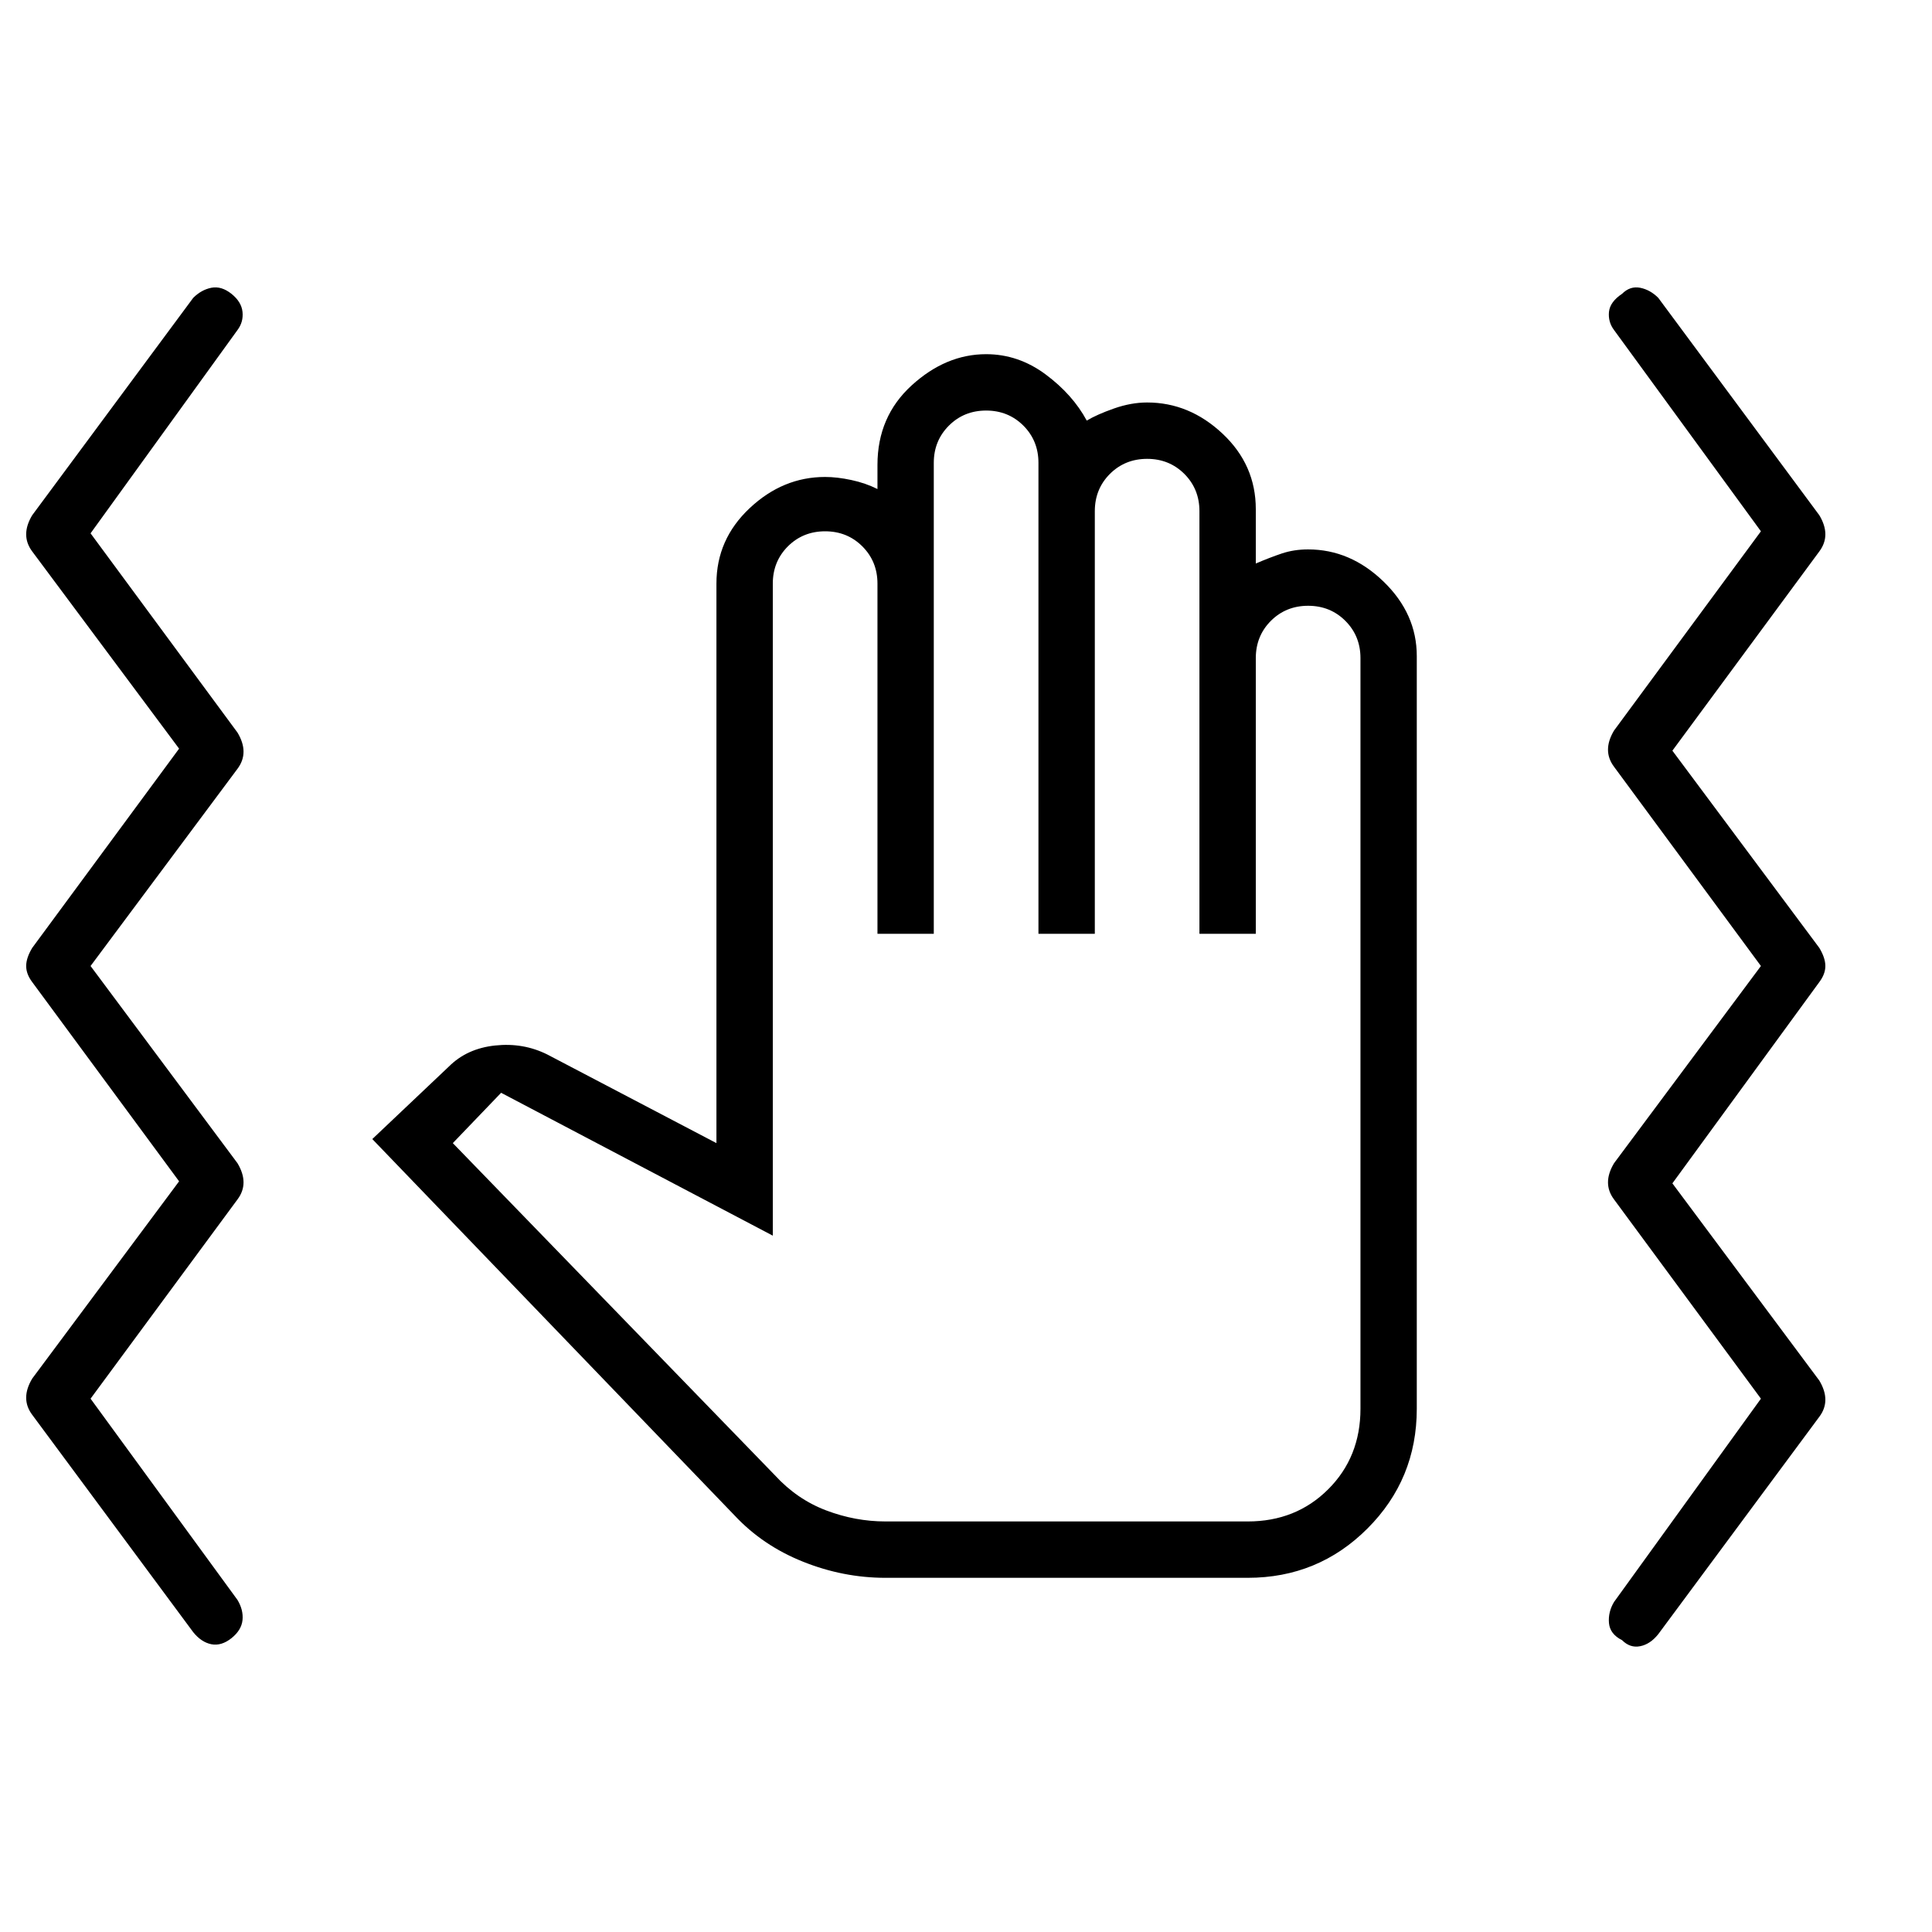 <svg xmlns="http://www.w3.org/2000/svg" height="40" width="40"><path d="M18.333 32.667Q17.458 32.667 16.625 32.333Q15.792 32 15.208 31.375L7.708 23.583L9.292 22.083Q9.667 21.708 10.25 21.646Q10.833 21.583 11.333 21.833L14.833 23.667V12.083Q14.833 11.167 15.521 10.521Q16.208 9.875 17.083 9.875Q17.333 9.875 17.625 9.938Q17.917 10 18.167 10.125V9.625Q18.167 8.625 18.875 7.979Q19.583 7.333 20.417 7.333Q21.083 7.333 21.646 7.75Q22.208 8.167 22.5 8.708Q22.708 8.583 23.062 8.458Q23.417 8.333 23.75 8.333Q24.625 8.333 25.312 8.979Q26 9.625 26 10.542V11.667Q26.292 11.542 26.542 11.458Q26.792 11.375 27.083 11.375Q27.958 11.375 28.646 12.042Q29.333 12.708 29.333 13.583V29.167Q29.333 30.625 28.312 31.646Q27.292 32.667 25.833 32.667ZM18.333 31.5H25.833Q26.833 31.5 27.5 30.833Q28.167 30.167 28.167 29.167V13.625Q28.167 13.167 27.854 12.854Q27.542 12.542 27.083 12.542Q26.625 12.542 26.312 12.854Q26 13.167 26 13.625V19.333H24.833V10.583Q24.833 10.125 24.521 9.812Q24.208 9.5 23.75 9.5Q23.292 9.5 22.979 9.812Q22.667 10.125 22.667 10.583V19.333H21.5V9.583Q21.5 9.125 21.188 8.812Q20.875 8.5 20.417 8.5Q19.958 8.5 19.646 8.812Q19.333 9.125 19.333 9.583V19.333H18.167V12.083Q18.167 11.625 17.854 11.312Q17.542 11 17.083 11Q16.625 11 16.312 11.312Q16 11.625 16 12.083V25.583L10.375 22.625L9.375 23.667L16.042 30.542Q16.5 31.042 17.104 31.271Q17.708 31.5 18.333 31.5ZM4.792 33.917Q4.583 34.083 4.375 34.042Q4.167 34 4 33.792L0.667 29.292Q0.542 29.125 0.542 28.938Q0.542 28.75 0.667 28.542L3.708 24.458L0.667 20.333Q0.542 20.167 0.542 20Q0.542 19.833 0.667 19.625L3.708 15.5L0.667 11.417Q0.542 11.25 0.542 11.062Q0.542 10.875 0.667 10.667L4 6.167Q4.167 6 4.375 5.958Q4.583 5.917 4.792 6.083Q5 6.25 5.021 6.458Q5.042 6.667 4.917 6.833L1.875 11.042L4.917 15.167Q5.042 15.375 5.042 15.562Q5.042 15.75 4.917 15.917L1.875 20L4.917 24.083Q5.042 24.292 5.042 24.479Q5.042 24.667 4.917 24.833L1.875 28.958L4.917 33.125Q5.042 33.333 5.021 33.542Q5 33.75 4.792 33.917ZM33.583 33.958Q33.333 33.833 33.312 33.604Q33.292 33.375 33.417 33.167L36.458 28.958L33.417 24.833Q33.292 24.667 33.292 24.479Q33.292 24.292 33.417 24.083L36.458 20L33.417 15.875Q33.292 15.708 33.292 15.521Q33.292 15.333 33.417 15.125L36.458 11L33.417 6.833Q33.292 6.667 33.312 6.458Q33.333 6.25 33.583 6.083Q33.75 5.917 33.958 5.958Q34.167 6 34.333 6.167L37.667 10.667Q37.792 10.875 37.792 11.062Q37.792 11.25 37.667 11.417L34.625 15.542L37.667 19.625Q37.792 19.833 37.792 20Q37.792 20.167 37.667 20.333L34.625 24.5L37.667 28.583Q37.792 28.792 37.792 28.979Q37.792 29.167 37.667 29.333L34.333 33.833Q34.167 34.042 33.958 34.083Q33.75 34.125 33.583 33.958Z"/></svg>